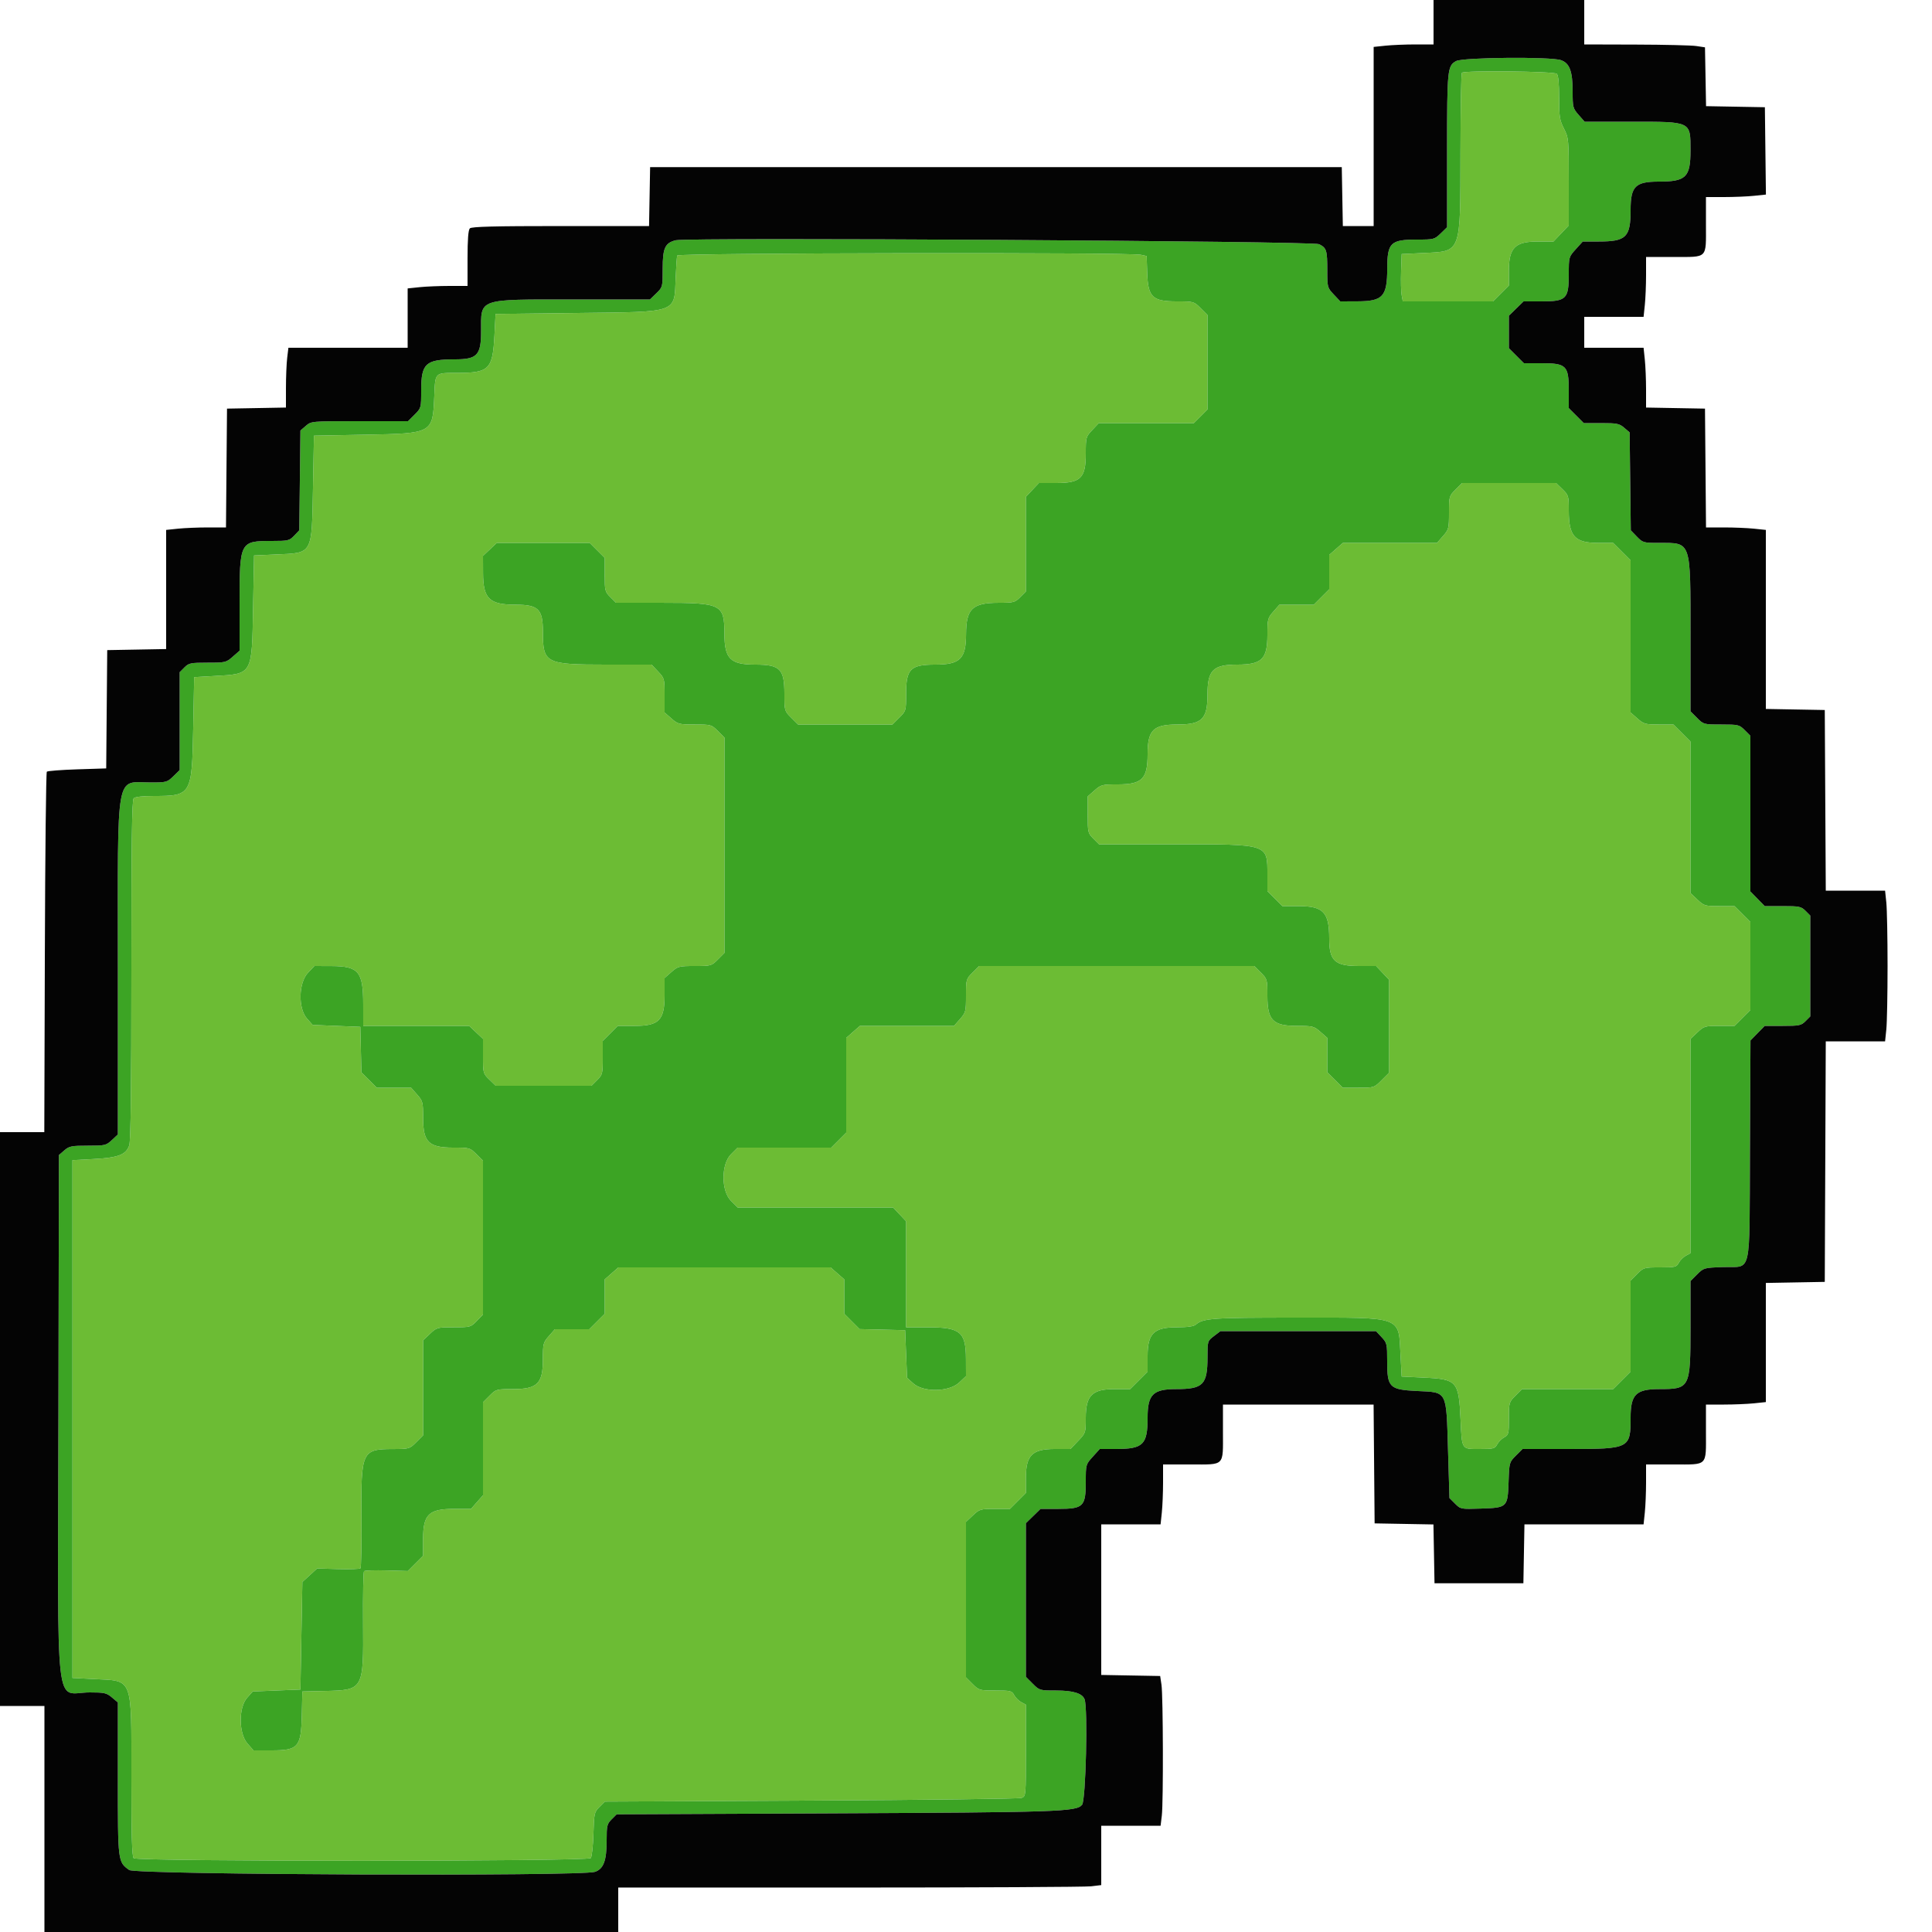 <svg id="svg" version="1.1" xmlns="http://www.w3.org/2000/svg" xmlns:xlink="http://www.w3.org/1999/xlink" width="400" height="400" viewBox="0, 0, 400,400"><g id="svgg"><path id="path0" d="M302.667 15.067 C 302.520 15.213,302.390 22.638,302.377 31.567 C 302.348 52.732,302.617 52.004,294.692 52.384 L 290.200 52.600 290.079 56.200 C 290.012 58.180,290.065 60.385,290.197 61.100 L 290.436 62.400 299.771 62.400 L 309.106 62.400 310.753 60.753 L 312.400 59.106 312.400 55.981 C 312.400 51.300,313.696 50.000,318.363 50.000 L 321.632 50.000 323.216 48.335 L 324.800 46.670 324.798 37.635 C 324.797 28.796,324.775 28.557,323.798 26.632 C 322.912 24.884,322.800 24.167,322.800 20.212 C 322.800 17.283,322.636 15.596,322.320 15.280 C 321.800 14.760,303.175 14.558,302.667 15.067 M140.216 52.900 C 140.129 53.175,139.983 55.234,139.891 57.476 C 139.586 64.918,140.597 64.553,119.600 64.800 L 102.600 65.000 102.373 69.400 C 102.008 76.466,101.293 77.195,94.713 77.206 C 89.945 77.214,90.126 77.034,89.915 82.000 C 89.584 89.759,89.627 89.735,75.600 90.000 L 65.000 90.200 64.800 101.000 C 64.542 114.926,64.802 114.454,57.200 114.794 L 52.600 115.000 52.400 125.819 C 52.141 139.839,52.332 139.502,44.400 139.958 L 40.200 140.200 40.000 150.819 C 39.741 164.583,39.615 164.800,31.893 164.800 C 29.523 164.800,27.985 164.975,27.680 165.280 C 27.314 165.646,27.200 174.085,27.200 200.820 C 27.200 225.448,27.068 236.259,26.757 237.152 C 26.085 239.079,24.482 239.691,19.400 239.964 L 15.000 240.200 15.000 293.800 L 15.000 347.400 19.400 347.627 C 27.651 348.053,27.200 346.881,27.200 367.907 C 27.200 380.077,27.322 384.362,27.680 384.720 C 28.395 385.435,121.725 385.415,122.314 384.700 C 122.541 384.425,122.788 382.179,122.863 379.708 C 122.994 375.417,123.049 375.167,124.109 374.108 L 125.218 373.000 167.909 372.788 C 191.389 372.671,211.005 372.425,211.500 372.241 C 212.399 371.907,212.400 371.892,212.400 362.421 L 212.400 352.935 211.444 352.424 C 210.918 352.142,210.258 351.482,209.976 350.956 C 209.499 350.064,209.239 350.000,206.092 350.000 C 202.790 350.000,202.692 349.972,201.360 348.640 L 200.000 347.280 200.000 331.187 L 200.000 315.094 201.428 313.747 C 202.799 312.454,202.983 312.400,205.981 312.400 L 209.106 312.400 210.753 310.753 L 212.400 309.106 212.400 305.981 C 212.400 301.300,213.696 300.000,218.363 300.000 L 221.632 300.000 223.216 298.335 C 224.782 296.688,224.800 296.635,224.800 293.563 C 224.800 288.911,226.105 287.600,230.737 287.600 L 233.979 287.600 235.789 285.789 L 237.600 283.979 237.600 280.737 C 237.600 276.062,238.896 274.800,243.697 274.800 C 245.850 274.800,247.149 274.618,247.569 274.257 C 249.121 272.921,250.846 272.800,268.400 272.800 C 290.717 272.800,289.522 272.368,289.964 280.600 L 290.200 285.000 294.800 285.219 C 301.672 285.547,302.017 285.937,302.386 293.800 C 302.688 300.252,302.526 300.000,306.356 300.000 C 309.225 300.000,309.504 299.926,309.976 299.044 C 310.258 298.518,310.918 297.858,311.444 297.576 C 312.336 297.099,312.400 296.839,312.400 293.692 C 312.400 290.390,312.428 290.292,313.760 288.960 L 315.120 287.600 324.549 287.600 L 333.979 287.600 335.789 285.789 L 337.600 283.979 337.600 274.549 L 337.600 265.120 338.960 263.760 C 340.292 262.428,340.390 262.400,343.692 262.400 C 346.839 262.400,347.099 262.336,347.576 261.444 C 347.858 260.918,348.518 260.258,349.044 259.976 L 350.000 259.465 350.000 237.280 L 350.000 215.094 351.428 213.747 C 352.799 212.454,352.983 212.400,355.981 212.400 L 359.106 212.400 360.753 210.753 L 362.400 209.106 362.400 200.000 L 362.400 190.894 360.753 189.247 L 359.106 187.600 355.981 187.600 C 352.983 187.600,352.799 187.546,351.428 186.253 L 350.000 184.906 350.000 169.221 L 350.000 153.537 348.232 151.768 L 346.463 150.000 343.445 150.000 C 340.641 150.000,340.328 149.912,339.014 148.759 L 337.600 147.517 337.600 131.769 L 337.600 116.021 335.789 114.211 L 333.979 112.400 330.878 112.400 C 326.031 112.400,324.800 111.043,324.800 105.698 C 324.800 102.670,324.753 102.511,323.481 101.278 L 322.162 100.000 312.441 100.000 L 302.720 100.000 301.360 101.360 C 300.025 102.695,300.000 102.783,300.000 106.146 C 300.000 109.408,299.940 109.640,298.759 110.986 L 297.517 112.400 287.772 112.400 L 278.028 112.400 276.614 113.641 L 275.200 114.883 275.200 118.441 L 275.200 122.000 273.600 123.600 L 272.000 125.200 268.441 125.200 L 264.883 125.200 263.641 126.614 C 262.460 127.960,262.400 128.192,262.400 131.454 C 262.400 136.462,261.252 137.600,256.200 137.600 C 251.131 137.600,250.000 138.731,250.000 143.800 C 250.000 148.869,248.869 150.000,243.800 150.000 C 238.731 150.000,237.600 151.131,237.600 156.200 C 237.600 161.252,236.462 162.400,231.454 162.400 C 228.192 162.400,227.960 162.460,226.614 163.641 L 225.200 164.883 225.200 168.672 C 225.200 172.327,225.241 172.503,226.369 173.631 L 227.538 174.800 243.189 174.800 C 262.764 174.800,262.400 174.680,262.400 181.136 L 262.400 184.494 263.953 186.047 L 265.506 187.600 268.864 187.600 C 273.996 187.600,275.200 188.874,275.200 194.302 C 275.200 198.946,276.342 200.000,281.372 200.000 L 284.906 200.000 286.253 201.428 L 287.600 202.857 287.600 212.476 L 287.600 222.094 286.047 223.647 C 284.498 225.196,284.486 225.200,281.247 225.200 L 278.000 225.200 276.400 223.600 L 274.800 222.000 274.800 218.441 L 274.800 214.883 273.386 213.641 C 272.040 212.460,271.808 212.400,268.546 212.400 C 263.538 212.400,262.400 211.252,262.400 206.200 C 262.400 202.776,262.378 202.698,261.040 201.360 L 259.680 200.000 231.200 200.000 L 202.720 200.000 201.360 201.360 C 200.025 202.695,200.000 202.783,200.000 206.146 C 200.000 209.408,199.940 209.640,198.759 210.986 L 197.517 212.400 187.772 212.400 L 178.028 212.400 176.614 213.641 L 175.200 214.883 175.200 224.688 L 175.200 234.494 173.647 236.047 L 172.094 237.600 162.407 237.600 L 152.720 237.600 151.360 238.960 C 149.277 241.043,149.277 246.557,151.360 248.640 L 152.720 250.000 168.813 250.000 L 184.906 250.000 186.253 251.428 L 187.600 252.857 187.600 263.828 L 187.600 274.800 192.100 274.803 C 198.834 274.807,199.967 275.748,199.987 281.353 L 200.000 284.906 198.572 286.253 C 196.510 288.197,191.196 288.299,189.106 286.434 L 187.800 285.269 187.600 280.334 L 187.400 275.400 182.687 275.287 L 177.974 275.174 176.387 273.587 L 174.800 272.000 174.800 268.441 L 174.800 264.883 173.386 263.641 L 171.972 262.400 150.000 262.400 L 128.028 262.400 126.614 263.641 L 125.200 264.883 125.200 268.441 L 125.200 272.000 123.600 273.600 L 122.000 275.200 118.441 275.200 L 114.883 275.200 113.641 276.614 C 112.460 277.960,112.400 278.192,112.400 281.454 C 112.400 286.462,111.252 287.600,106.200 287.600 C 102.776 287.600,102.698 287.622,101.360 288.960 L 100.000 290.320 100.000 299.946 L 100.000 309.572 98.759 310.986 L 97.517 312.400 93.987 312.400 C 88.778 312.400,87.600 313.542,87.600 318.594 L 87.600 322.094 86.014 323.680 L 84.429 325.265 80.040 325.140 C 77.627 325.071,75.526 325.141,75.371 325.295 C 75.217 325.449,75.127 330.267,75.170 336.001 C 75.274 349.914,75.271 349.920,67.200 350.098 L 62.600 350.200 62.488 355.081 C 62.335 361.754,61.780 362.400,56.211 362.400 L 52.483 362.400 51.241 360.986 C 49.406 358.896,49.363 353.526,51.166 351.506 L 52.331 350.200 57.266 350.000 L 62.200 349.800 62.400 338.669 L 62.600 327.537 64.128 326.137 L 65.657 324.737 70.003 324.861 C 72.393 324.929,74.474 324.859,74.629 324.705 C 74.783 324.551,74.873 319.724,74.830 313.979 C 74.729 300.504,74.950 300.025,81.287 300.009 C 84.740 300.000,84.787 299.986,86.187 298.587 L 87.600 297.173 87.600 287.334 L 87.600 277.494 89.028 276.147 C 90.426 274.829,90.533 274.800,93.950 274.800 C 97.376 274.800,97.468 274.775,98.722 273.481 L 100.000 272.162 100.000 256.241 L 100.000 240.320 98.640 238.960 C 97.302 237.622,97.224 237.600,93.800 237.600 C 88.748 237.600,87.600 236.462,87.600 231.454 C 87.600 228.192,87.540 227.960,86.359 226.614 L 85.117 225.200 81.559 225.200 L 78.000 225.200 76.413 223.613 L 74.826 222.026 74.713 217.313 L 74.600 212.600 69.666 212.400 L 64.731 212.200 63.566 210.894 C 61.701 208.804,61.803 203.490,63.747 201.428 L 65.094 200.000 68.647 200.013 C 74.252 200.033,75.193 201.166,75.197 207.900 L 75.200 212.400 86.172 212.400 L 97.143 212.400 98.572 213.747 L 100.000 215.094 100.000 218.669 C 100.000 222.187,100.021 222.263,101.319 223.522 L 102.638 224.800 112.550 224.800 L 122.462 224.800 123.631 223.631 C 124.744 222.518,124.800 222.294,124.800 218.984 L 124.800 215.506 126.353 213.953 L 127.906 212.400 131.406 212.400 C 136.458 212.400,137.600 211.222,137.600 206.013 L 137.600 202.483 139.014 201.241 C 140.360 200.060,140.592 200.000,143.854 200.000 C 147.217 200.000,147.305 199.975,148.640 198.640 L 150.000 197.280 150.000 175.000 L 150.000 152.720 148.640 151.360 C 147.305 150.025,147.217 150.000,143.854 150.000 C 140.592 150.000,140.360 149.940,139.014 148.759 L 137.600 147.517 137.600 143.987 C 137.600 140.528,137.573 140.428,136.253 139.028 L 134.906 137.600 125.433 137.600 C 112.919 137.600,112.400 137.329,112.400 130.789 C 112.400 126.109,111.479 125.201,106.731 125.197 C 101.299 125.193,100.032 123.958,100.013 118.647 L 100.000 115.094 101.428 113.747 L 102.857 112.400 112.476 112.400 L 122.094 112.400 123.647 113.953 L 125.200 115.506 125.200 118.984 C 125.200 122.294,125.256 122.518,126.369 123.631 L 127.538 124.800 137.069 124.803 C 149.466 124.806,149.965 125.056,149.987 131.287 C 150.006 136.410,151.211 137.600,156.383 137.600 C 161.500 137.600,162.400 138.500,162.400 143.617 C 162.400 147.154,162.408 147.181,163.813 148.587 L 165.227 150.000 175.000 150.000 L 184.773 150.000 186.187 148.587 C 187.592 147.181,187.600 147.154,187.600 143.617 C 187.600 138.500,188.500 137.600,193.617 137.600 C 198.789 137.600,199.994 136.410,200.013 131.287 C 200.032 126.049,201.319 124.807,206.731 124.803 C 209.877 124.800,210.126 124.735,211.231 123.631 L 212.400 122.462 212.400 112.659 L 212.400 102.857 213.747 101.428 L 215.094 100.000 218.669 100.000 C 223.776 100.000,224.800 98.983,224.800 93.909 C 224.800 90.539,224.832 90.423,226.147 89.028 L 227.494 87.600 237.334 87.600 L 247.173 87.600 248.587 86.187 L 250.000 84.773 250.000 75.000 L 250.000 65.227 248.587 63.813 C 247.181 62.408,247.154 62.400,243.617 62.400 C 238.580 62.400,237.682 61.530,237.515 56.488 L 237.400 53.006 236.200 52.750 C 233.704 52.219,140.386 52.364,140.216 52.900 " stroke="none" fill="#6cbc34" fill-rule="evenodd"></path><path id="path1" d="M301.482 12.638 C 299.675 13.618,299.600 14.352,299.600 31.148 L 299.600 47.043 298.281 48.322 C 297.001 49.562,296.858 49.600,293.455 49.600 C 287.879 49.600,287.231 50.224,287.213 55.611 C 287.193 61.404,286.316 62.368,281.047 62.387 L 277.494 62.400 276.147 60.972 C 274.827 59.571,274.800 59.473,274.800 56.004 C 274.800 51.795,274.664 51.357,273.110 50.554 C 271.850 49.902,142.393 49.113,139.890 49.742 C 137.692 50.293,137.200 51.364,137.200 55.597 C 137.200 59.422,137.193 59.450,135.881 60.722 L 134.562 62.000 118.661 62.000 C 98.751 62.000,99.600 61.706,99.600 68.595 C 99.600 73.549,98.801 74.400,94.152 74.400 C 88.117 74.400,87.200 75.246,87.200 80.814 C 87.200 84.450,87.189 84.491,85.840 85.840 L 84.480 87.200 74.462 87.200 C 64.451 87.200,64.444 87.201,63.322 88.165 L 62.200 89.130 62.080 99.464 L 61.960 109.798 60.905 110.899 C 59.910 111.938,59.651 112.000,56.305 112.000 C 49.654 112.000,49.600 112.105,49.600 124.985 L 49.600 134.717 48.186 135.959 C 46.817 137.161,46.653 137.200,42.968 137.200 C 39.462 137.200,39.087 137.277,38.182 138.182 L 37.200 139.164 37.200 149.303 L 37.200 159.443 35.881 160.722 C 34.614 161.949,34.431 162.000,31.268 162.000 C 23.804 162.000,24.400 158.678,24.400 200.299 L 24.400 234.879 23.158 236.040 C 21.970 237.149,21.750 237.200,18.180 237.200 C 14.808 237.200,14.335 237.294,13.322 238.165 L 12.200 239.131 12.096 293.177 C 11.973 357.015,11.221 350.400,18.595 350.400 C 21.609 350.400,22.060 350.502,23.169 351.436 L 24.400 352.471 24.400 368.255 C 24.400 385.511,24.397 385.489,26.756 387.168 C 28.142 388.155,120.399 388.516,123.183 387.546 C 124.971 386.923,125.600 385.235,125.600 381.067 C 125.600 377.988,125.686 377.623,126.635 376.674 L 127.670 375.639 171.135 375.441 C 219.393 375.220,222.867 375.103,224.037 373.656 C 224.808 372.701,225.257 353.657,224.552 351.818 C 224.078 350.584,222.178 350.000,218.633 350.000 C 215.267 350.000,215.210 349.983,213.813 348.587 L 212.400 347.173 212.400 331.268 L 212.400 315.362 213.917 313.881 L 215.434 312.400 219.135 312.400 C 224.288 312.400,224.800 311.896,224.800 306.819 C 224.800 303.225,224.809 303.192,226.247 301.601 L 227.693 300.000 231.021 300.000 C 236.694 300.000,237.600 299.105,237.600 293.498 C 237.600 288.698,238.706 287.600,243.539 287.600 C 249.106 287.600,250.000 286.686,250.000 280.994 C 250.000 277.661,250.008 277.634,251.338 276.620 L 252.676 275.600 268.777 275.600 L 284.879 275.600 286.040 276.842 C 287.149 278.030,287.200 278.250,287.200 281.820 C 287.200 287.266,287.648 287.712,293.394 287.992 C 299.714 288.299,299.422 287.741,299.797 300.242 L 300.095 310.156 301.253 311.314 C 302.404 312.466,302.436 312.472,306.592 312.336 C 312.084 312.157,312.155 312.088,312.338 306.762 C 312.475 302.799,312.493 302.733,313.852 301.375 L 315.227 300.000 324.787 300.000 C 337.408 300.000,337.600 299.903,337.600 293.498 C 337.600 288.698,338.706 287.600,343.539 287.600 C 349.897 287.600,350.000 287.395,350.000 274.787 L 350.000 265.227 351.375 263.852 C 352.733 262.493,352.799 262.475,356.762 262.338 C 362.792 262.130,362.180 264.805,362.310 238.093 L 362.420 215.414 363.891 213.907 L 365.362 212.400 369.099 212.400 C 372.534 212.400,372.916 212.320,373.818 211.418 L 374.800 210.436 374.800 200.000 L 374.800 189.564 373.818 188.582 C 372.916 187.680,372.534 187.600,369.099 187.600 L 365.362 187.600 363.881 186.083 L 362.400 184.566 362.400 168.452 L 362.400 152.338 361.231 151.169 C 360.108 150.047,359.915 150.000,356.391 150.000 C 352.750 150.000,352.709 149.989,351.360 148.640 L 350.000 147.280 350.000 131.466 C 350.000 111.771,350.215 112.400,343.498 112.400 C 340.253 112.400,340.121 112.362,338.898 111.100 L 337.639 109.800 337.520 99.665 L 337.400 89.529 336.278 88.565 C 335.270 87.699,334.785 87.600,331.531 87.600 L 327.906 87.600 326.353 86.047 L 324.800 84.494 324.800 80.829 C 324.800 75.706,324.294 75.200,319.171 75.200 L 315.506 75.200 313.953 73.647 L 312.400 72.094 312.400 68.728 L 312.400 65.362 313.917 63.881 L 315.434 62.400 319.135 62.400 C 324.288 62.400,324.800 61.896,324.800 56.819 C 324.800 53.225,324.809 53.192,326.247 51.601 L 327.693 50.000 331.021 50.000 C 336.706 50.000,337.600 49.110,337.600 43.451 C 337.600 38.568,338.568 37.600,343.451 37.600 C 349.078 37.600,350.000 36.693,350.000 31.154 C 350.000 25.085,350.236 25.200,337.809 25.200 L 328.083 25.200 326.841 23.786 C 325.661 22.442,325.600 22.205,325.600 18.973 C 325.600 14.762,324.976 13.079,323.183 12.454 C 321.064 11.715,302.899 11.870,301.482 12.638 M322.320 15.280 C 322.636 15.596,322.800 17.283,322.800 20.212 C 322.800 24.167,322.912 24.884,323.798 26.632 C 324.775 28.557,324.797 28.796,324.798 37.635 L 324.800 46.670 323.216 48.335 L 321.632 50.000 318.363 50.000 C 313.696 50.000,312.400 51.300,312.400 55.981 L 312.400 59.106 310.753 60.753 L 309.106 62.400 299.771 62.400 L 290.436 62.400 290.197 61.100 C 290.065 60.385,290.012 58.180,290.079 56.200 L 290.200 52.600 294.692 52.384 C 302.617 52.004,302.348 52.732,302.377 31.567 C 302.390 22.638,302.520 15.213,302.667 15.067 C 303.175 14.558,321.800 14.760,322.320 15.280 M236.200 52.750 L 237.400 53.006 237.515 56.488 C 237.682 61.530,238.580 62.400,243.617 62.400 C 247.154 62.400,247.181 62.408,248.587 63.813 L 250.000 65.227 250.000 75.000 L 250.000 84.773 248.587 86.187 L 247.173 87.600 237.334 87.600 L 227.494 87.600 226.147 89.028 C 224.832 90.423,224.800 90.539,224.800 93.909 C 224.800 98.983,223.776 100.000,218.669 100.000 L 215.094 100.000 213.747 101.428 L 212.400 102.857 212.400 112.659 L 212.400 122.462 211.231 123.631 C 210.126 124.735,209.877 124.800,206.731 124.803 C 201.319 124.807,200.032 126.049,200.013 131.287 C 199.994 136.410,198.789 137.600,193.617 137.600 C 188.500 137.600,187.600 138.500,187.600 143.617 C 187.600 147.154,187.592 147.181,186.187 148.587 L 184.773 150.000 175.000 150.000 L 165.227 150.000 163.813 148.587 C 162.408 147.181,162.400 147.154,162.400 143.617 C 162.400 138.500,161.500 137.600,156.383 137.600 C 151.211 137.600,150.006 136.410,149.987 131.287 C 149.965 125.056,149.466 124.806,137.069 124.803 L 127.538 124.800 126.369 123.631 C 125.256 122.518,125.200 122.294,125.200 118.984 L 125.200 115.506 123.647 113.953 L 122.094 112.400 112.476 112.400 L 102.857 112.400 101.428 113.747 L 100.000 115.094 100.013 118.647 C 100.032 123.958,101.299 125.193,106.731 125.197 C 111.479 125.201,112.400 126.109,112.400 130.789 C 112.400 137.329,112.919 137.600,125.433 137.600 L 134.906 137.600 136.253 139.028 C 137.573 140.428,137.600 140.528,137.600 143.987 L 137.600 147.517 139.014 148.759 C 140.360 149.940,140.592 150.000,143.854 150.000 C 147.217 150.000,147.305 150.025,148.640 151.360 L 150.000 152.720 150.000 175.000 L 150.000 197.280 148.640 198.640 C 147.305 199.975,147.217 200.000,143.854 200.000 C 140.592 200.000,140.360 200.060,139.014 201.241 L 137.600 202.483 137.600 206.013 C 137.600 211.222,136.458 212.400,131.406 212.400 L 127.906 212.400 126.353 213.953 L 124.800 215.506 124.800 218.984 C 124.800 222.294,124.744 222.518,123.631 223.631 L 122.462 224.800 112.550 224.800 L 102.638 224.800 101.319 223.522 C 100.021 222.263,100.000 222.187,100.000 218.669 L 100.000 215.094 98.572 213.747 L 97.143 212.400 86.172 212.400 L 75.200 212.400 75.197 207.900 C 75.193 201.166,74.252 200.033,68.647 200.013 L 65.094 200.000 63.747 201.428 C 61.803 203.490,61.701 208.804,63.566 210.894 L 64.731 212.200 69.666 212.400 L 74.600 212.600 74.713 217.313 L 74.826 222.026 76.413 223.613 L 78.000 225.200 81.559 225.200 L 85.117 225.200 86.359 226.614 C 87.540 227.960,87.600 228.192,87.600 231.454 C 87.600 236.462,88.748 237.600,93.800 237.600 C 97.224 237.600,97.302 237.622,98.640 238.960 L 100.000 240.320 100.000 256.241 L 100.000 272.162 98.722 273.481 C 97.468 274.775,97.376 274.800,93.950 274.800 C 90.533 274.800,90.426 274.829,89.028 276.147 L 87.600 277.494 87.600 287.334 L 87.600 297.173 86.187 298.587 C 84.787 299.986,84.740 300.000,81.287 300.009 C 74.950 300.025,74.729 300.504,74.830 313.979 C 74.873 319.724,74.783 324.551,74.629 324.705 C 74.474 324.859,72.393 324.929,70.003 324.861 L 65.657 324.737 64.128 326.137 L 62.600 327.537 62.400 338.669 L 62.200 349.800 57.266 350.000 L 52.331 350.200 51.166 351.506 C 49.363 353.526,49.406 358.896,51.241 360.986 L 52.483 362.400 56.211 362.400 C 61.780 362.400,62.335 361.754,62.488 355.081 L 62.600 350.200 67.200 350.098 C 75.271 349.920,75.274 349.914,75.170 336.001 C 75.127 330.267,75.217 325.449,75.371 325.295 C 75.526 325.141,77.627 325.071,80.040 325.140 L 84.429 325.265 86.014 323.680 L 87.600 322.094 87.600 318.594 C 87.600 313.542,88.778 312.400,93.987 312.400 L 97.517 312.400 98.759 310.986 L 100.000 309.572 100.000 299.946 L 100.000 290.320 101.360 288.960 C 102.698 287.622,102.776 287.600,106.200 287.600 C 111.252 287.600,112.400 286.462,112.400 281.454 C 112.400 278.192,112.460 277.960,113.641 276.614 L 114.883 275.200 118.441 275.200 L 122.000 275.200 123.600 273.600 L 125.200 272.000 125.200 268.441 L 125.200 264.883 126.614 263.641 L 128.028 262.400 150.000 262.400 L 171.972 262.400 173.386 263.641 L 174.800 264.883 174.800 268.441 L 174.800 272.000 176.387 273.587 L 177.974 275.174 182.687 275.287 L 187.400 275.400 187.600 280.334 L 187.800 285.269 189.106 286.434 C 191.196 288.299,196.510 288.197,198.572 286.253 L 200.000 284.906 199.987 281.353 C 199.967 275.748,198.834 274.807,192.100 274.803 L 187.600 274.800 187.600 263.828 L 187.600 252.857 186.253 251.428 L 184.906 250.000 168.813 250.000 L 152.720 250.000 151.360 248.640 C 149.277 246.557,149.277 241.043,151.360 238.960 L 152.720 237.600 162.407 237.600 L 172.094 237.600 173.647 236.047 L 175.200 234.494 175.200 224.688 L 175.200 214.883 176.614 213.641 L 178.028 212.400 187.772 212.400 L 197.517 212.400 198.759 210.986 C 199.940 209.640,200.000 209.408,200.000 206.146 C 200.000 202.783,200.025 202.695,201.360 201.360 L 202.720 200.000 231.200 200.000 L 259.680 200.000 261.040 201.360 C 262.378 202.698,262.400 202.776,262.400 206.200 C 262.400 211.252,263.538 212.400,268.546 212.400 C 271.808 212.400,272.040 212.460,273.386 213.641 L 274.800 214.883 274.800 218.441 L 274.800 222.000 276.400 223.600 L 278.000 225.200 281.247 225.200 C 284.486 225.200,284.498 225.196,286.047 223.647 L 287.600 222.094 287.600 212.476 L 287.600 202.857 286.253 201.428 L 284.906 200.000 281.372 200.000 C 276.342 200.000,275.200 198.946,275.200 194.302 C 275.200 188.874,273.996 187.600,268.864 187.600 L 265.506 187.600 263.953 186.047 L 262.400 184.494 262.400 181.136 C 262.400 174.680,262.764 174.800,243.189 174.800 L 227.538 174.800 226.369 173.631 C 225.241 172.503,225.200 172.327,225.200 168.672 L 225.200 164.883 226.614 163.641 C 227.960 162.460,228.192 162.400,231.454 162.400 C 236.462 162.400,237.600 161.252,237.600 156.200 C 237.600 151.131,238.731 150.000,243.800 150.000 C 248.869 150.000,250.000 148.869,250.000 143.800 C 250.000 138.731,251.131 137.600,256.200 137.600 C 261.252 137.600,262.400 136.462,262.400 131.454 C 262.400 128.192,262.460 127.960,263.641 126.614 L 264.883 125.200 268.441 125.200 L 272.000 125.200 273.600 123.600 L 275.200 122.000 275.200 118.441 L 275.200 114.883 276.614 113.641 L 278.028 112.400 287.772 112.400 L 297.517 112.400 298.759 110.986 C 299.940 109.640,300.000 109.408,300.000 106.146 C 300.000 102.783,300.025 102.695,301.360 101.360 L 302.720 100.000 312.441 100.000 L 322.162 100.000 323.481 101.278 C 324.753 102.511,324.800 102.670,324.800 105.698 C 324.800 111.043,326.031 112.400,330.878 112.400 L 333.979 112.400 335.789 114.211 L 337.600 116.021 337.600 131.769 L 337.600 147.517 339.014 148.759 C 340.328 149.912,340.641 150.000,343.445 150.000 L 346.463 150.000 348.232 151.768 L 350.000 153.537 350.000 169.221 L 350.000 184.906 351.428 186.253 C 352.799 187.546,352.983 187.600,355.981 187.600 L 359.106 187.600 360.753 189.247 L 362.400 190.894 362.400 200.000 L 362.400 209.106 360.753 210.753 L 359.106 212.400 355.981 212.400 C 352.983 212.400,352.799 212.454,351.428 213.747 L 350.000 215.094 350.000 237.280 L 350.000 259.465 349.044 259.976 C 348.518 260.258,347.858 260.918,347.576 261.444 C 347.099 262.336,346.839 262.400,343.692 262.400 C 340.390 262.400,340.292 262.428,338.960 263.760 L 337.600 265.120 337.600 274.549 L 337.600 283.979 335.789 285.789 L 333.979 287.600 324.549 287.600 L 315.120 287.600 313.760 288.960 C 312.428 290.292,312.400 290.390,312.400 293.692 C 312.400 296.839,312.336 297.099,311.444 297.576 C 310.918 297.858,310.258 298.518,309.976 299.044 C 309.504 299.926,309.225 300.000,306.356 300.000 C 302.526 300.000,302.688 300.252,302.386 293.800 C 302.017 285.937,301.672 285.547,294.800 285.219 L 290.200 285.000 289.964 280.600 C 289.522 272.368,290.717 272.800,268.400 272.800 C 250.846 272.800,249.121 272.921,247.569 274.257 C 247.149 274.618,245.850 274.800,243.697 274.800 C 238.896 274.800,237.600 276.062,237.600 280.737 L 237.600 283.979 235.789 285.789 L 233.979 287.600 230.737 287.600 C 226.105 287.600,224.800 288.911,224.800 293.563 C 224.800 296.635,224.782 296.688,223.216 298.335 L 221.632 300.000 218.363 300.000 C 213.696 300.000,212.400 301.300,212.400 305.981 L 212.400 309.106 210.753 310.753 L 209.106 312.400 205.981 312.400 C 202.983 312.400,202.799 312.454,201.428 313.747 L 200.000 315.094 200.000 331.187 L 200.000 347.280 201.360 348.640 C 202.692 349.972,202.790 350.000,206.092 350.000 C 209.239 350.000,209.499 350.064,209.976 350.956 C 210.258 351.482,210.918 352.142,211.444 352.424 L 212.400 352.935 212.400 362.421 C 212.400 371.892,212.399 371.907,211.500 372.241 C 211.005 372.425,191.389 372.671,167.909 372.788 L 125.218 373.000 124.109 374.108 C 123.049 375.167,122.994 375.417,122.863 379.708 C 122.788 382.179,122.541 384.425,122.314 384.700 C 121.725 385.415,28.395 385.435,27.680 384.720 C 27.322 384.362,27.200 380.077,27.200 367.907 C 27.200 346.881,27.651 348.053,19.400 347.627 L 15.000 347.400 15.000 293.800 L 15.000 240.200 19.400 239.964 C 24.482 239.691,26.085 239.079,26.757 237.152 C 27.068 236.259,27.200 225.448,27.200 200.820 C 27.200 174.085,27.314 165.646,27.680 165.280 C 27.985 164.975,29.523 164.800,31.893 164.800 C 39.615 164.800,39.741 164.583,40.000 150.819 L 40.200 140.200 44.400 139.958 C 52.332 139.502,52.141 139.839,52.400 125.819 L 52.600 115.000 57.200 114.794 C 64.802 114.454,64.542 114.926,64.800 101.000 L 65.000 90.200 75.600 90.000 C 89.627 89.735,89.584 89.759,89.915 82.000 C 90.126 77.034,89.945 77.214,94.713 77.206 C 101.293 77.195,102.008 76.466,102.373 69.400 L 102.600 65.000 119.600 64.800 C 140.597 64.553,139.586 64.918,139.891 57.476 C 139.983 55.234,140.129 53.175,140.216 52.900 C 140.386 52.364,233.704 52.219,236.200 52.750 " stroke="none" fill="#3ca424" fill-rule="evenodd"></path><path id="path2" d="M296.800 4.600 L 296.800 9.200 293.059 9.200 C 291.001 9.200,288.211 9.316,286.859 9.457 L 284.400 9.714 284.400 28.257 L 284.400 46.800 281.210 46.800 L 278.021 46.800 277.910 40.700 L 277.800 34.600 206.200 34.600 L 134.600 34.600 134.490 40.700 L 134.379 46.800 116.070 46.800 C 102.362 46.800,97.639 46.921,97.280 47.280 C 96.951 47.609,96.800 49.564,96.800 53.480 L 96.800 59.200 93.059 59.200 C 91.001 59.200,88.211 59.316,86.859 59.457 L 84.400 59.714 84.400 65.857 L 84.400 72.000 72.056 72.000 L 59.711 72.000 59.459 74.100 C 59.320 75.255,59.205 78.040,59.203 80.290 L 59.200 84.379 53.100 84.490 L 47.000 84.600 46.894 96.900 L 46.788 109.200 43.053 109.200 C 40.998 109.200,38.211 109.316,36.859 109.457 L 34.400 109.714 34.400 122.047 L 34.400 134.379 28.300 134.490 L 22.200 134.600 22.094 146.846 L 21.989 159.092 15.989 159.284 C 12.690 159.390,9.857 159.609,9.695 159.772 C 9.533 159.934,9.349 176.791,9.286 197.233 L 9.172 234.400 4.586 234.400 L 0.000 234.400 0.000 293.800 L 0.000 353.200 4.600 353.200 L 9.200 353.200 9.200 376.600 L 9.200 400.000 68.600 400.000 L 128.000 400.000 128.000 395.400 L 128.000 390.800 175.900 390.797 C 202.245 390.795,224.745 390.680,225.900 390.541 L 228.000 390.289 228.000 384.144 L 228.000 378.000 234.144 378.000 L 240.289 378.000 240.541 375.900 C 240.874 373.127,240.817 351.105,240.470 348.800 L 240.200 347.000 234.100 346.890 L 228.000 346.779 228.000 331.190 L 228.000 315.600 234.143 315.600 L 240.286 315.600 240.543 313.141 C 240.684 311.789,240.800 308.999,240.800 306.941 L 240.800 303.200 246.520 303.200 C 253.662 303.200,253.200 303.662,253.200 296.520 L 253.200 290.800 268.794 290.800 L 284.388 290.800 284.494 303.100 L 284.600 315.400 290.690 315.510 L 296.779 315.621 296.890 321.710 L 297.000 327.800 306.200 327.800 L 315.400 327.800 315.510 321.700 L 315.621 315.600 327.953 315.600 L 340.286 315.600 340.543 313.141 C 340.684 311.789,340.800 308.999,340.800 306.941 L 340.800 303.200 346.520 303.200 C 353.662 303.200,353.200 303.662,353.200 296.520 L 353.200 290.800 356.941 290.800 C 358.999 290.800,361.789 290.684,363.141 290.543 L 365.600 290.286 365.600 277.953 L 365.600 265.621 371.700 265.510 L 377.800 265.400 377.903 240.500 L 378.006 215.600 384.146 215.600 L 390.286 215.600 390.543 213.141 C 390.684 211.789,390.800 205.875,390.800 200.000 C 390.800 194.125,390.684 188.211,390.543 186.859 L 390.286 184.400 384.147 184.400 L 378.008 184.400 377.904 165.700 L 377.800 147.000 371.700 146.890 L 365.600 146.779 365.600 128.247 L 365.600 109.714 363.141 109.457 C 361.789 109.316,359.002 109.200,356.947 109.200 L 353.212 109.200 353.106 96.900 L 353.000 84.600 346.900 84.490 L 340.800 84.379 340.800 80.648 C 340.800 78.596,340.684 75.811,340.543 74.459 L 340.286 72.000 334.143 72.000 L 328.000 72.000 328.000 68.800 L 328.000 65.600 334.143 65.600 L 340.286 65.600 340.543 63.141 C 340.684 61.789,340.800 58.999,340.800 56.941 L 340.800 53.200 346.520 53.200 C 353.662 53.200,353.200 53.662,353.200 46.520 L 353.200 40.800 356.941 40.800 C 358.999 40.800,361.792 40.684,363.149 40.542 L 365.615 40.284 365.507 31.242 L 365.400 22.200 359.310 22.090 L 353.221 21.979 353.110 15.890 L 353.000 9.800 351.200 9.530 C 350.210 9.381,344.585 9.246,338.700 9.230 L 328.000 9.200 328.000 4.600 L 328.000 0.000 312.400 0.000 L 296.800 0.000 296.800 4.600 M323.183 12.454 C 324.976 13.079,325.600 14.762,325.600 18.973 C 325.600 22.205,325.661 22.442,326.841 23.786 L 328.083 25.200 337.809 25.200 C 350.236 25.200,350.000 25.085,350.000 31.154 C 350.000 36.693,349.078 37.600,343.451 37.600 C 338.568 37.600,337.600 38.568,337.600 43.451 C 337.600 49.110,336.706 50.000,331.021 50.000 L 327.693 50.000 326.247 51.601 C 324.809 53.192,324.800 53.225,324.800 56.819 C 324.800 61.896,324.288 62.400,319.135 62.400 L 315.434 62.400 313.917 63.881 L 312.400 65.362 312.400 68.728 L 312.400 72.094 313.953 73.647 L 315.506 75.200 319.171 75.200 C 324.294 75.200,324.800 75.706,324.800 80.829 L 324.800 84.494 326.353 86.047 L 327.906 87.600 331.531 87.600 C 334.785 87.600,335.270 87.699,336.278 88.565 L 337.400 89.529 337.520 99.665 L 337.639 109.800 338.898 111.100 C 340.121 112.362,340.253 112.400,343.498 112.400 C 350.215 112.400,350.000 111.771,350.000 131.466 L 350.000 147.280 351.360 148.640 C 352.709 149.989,352.750 150.000,356.391 150.000 C 359.915 150.000,360.108 150.047,361.231 151.169 L 362.400 152.338 362.400 168.452 L 362.400 184.566 363.881 186.083 L 365.362 187.600 369.099 187.600 C 372.534 187.600,372.916 187.680,373.818 188.582 L 374.800 189.564 374.800 200.000 L 374.800 210.436 373.818 211.418 C 372.916 212.320,372.534 212.400,369.099 212.400 L 365.362 212.400 363.891 213.907 L 362.420 215.414 362.310 238.093 C 362.180 264.805,362.792 262.130,356.762 262.338 C 352.799 262.475,352.733 262.493,351.375 263.852 L 350.000 265.227 350.000 274.787 C 350.000 287.395,349.897 287.600,343.539 287.600 C 338.706 287.600,337.600 288.698,337.600 293.498 C 337.600 299.903,337.408 300.000,324.787 300.000 L 315.227 300.000 313.852 301.375 C 312.493 302.733,312.475 302.799,312.338 306.762 C 312.155 312.088,312.084 312.157,306.592 312.336 C 302.436 312.472,302.404 312.466,301.253 311.314 L 300.095 310.156 299.797 300.242 C 299.422 287.741,299.714 288.299,293.394 287.992 C 287.648 287.712,287.200 287.266,287.200 281.820 C 287.200 278.250,287.149 278.030,286.040 276.842 L 284.879 275.600 268.777 275.600 L 252.676 275.600 251.338 276.620 C 250.008 277.634,250.000 277.661,250.000 280.994 C 250.000 286.686,249.106 287.600,243.539 287.600 C 238.706 287.600,237.600 288.698,237.600 293.498 C 237.600 299.105,236.694 300.000,231.021 300.000 L 227.693 300.000 226.247 301.601 C 224.809 303.192,224.800 303.225,224.800 306.819 C 224.800 311.896,224.288 312.400,219.135 312.400 L 215.434 312.400 213.917 313.881 L 212.400 315.362 212.400 331.268 L 212.400 347.173 213.813 348.587 C 215.210 349.983,215.267 350.000,218.633 350.000 C 222.178 350.000,224.078 350.584,224.552 351.818 C 225.257 353.657,224.808 372.701,224.037 373.656 C 222.867 375.103,219.393 375.220,171.135 375.441 L 127.670 375.639 126.635 376.674 C 125.686 377.623,125.600 377.988,125.600 381.067 C 125.600 385.235,124.971 386.923,123.183 387.546 C 120.399 388.516,28.142 388.155,26.756 387.168 C 24.397 385.489,24.400 385.511,24.400 368.255 L 24.400 352.471 23.169 351.436 C 22.060 350.502,21.609 350.400,18.595 350.400 C 11.221 350.400,11.973 357.015,12.096 293.177 L 12.200 239.131 13.322 238.165 C 14.335 237.294,14.808 237.200,18.180 237.200 C 21.750 237.200,21.970 237.149,23.158 236.040 L 24.400 234.879 24.400 200.299 C 24.400 158.678,23.804 162.000,31.268 162.000 C 34.431 162.000,34.614 161.949,35.881 160.722 L 37.200 159.443 37.200 149.303 L 37.200 139.164 38.182 138.182 C 39.087 137.277,39.462 137.200,42.968 137.200 C 46.653 137.200,46.817 137.161,48.186 135.959 L 49.600 134.717 49.600 124.985 C 49.600 112.105,49.654 112.000,56.305 112.000 C 59.651 112.000,59.910 111.938,60.905 110.899 L 61.960 109.798 62.080 99.464 L 62.200 89.130 63.322 88.165 C 64.444 87.201,64.451 87.200,74.462 87.200 L 84.480 87.200 85.840 85.840 C 87.189 84.491,87.200 84.450,87.200 80.814 C 87.200 75.246,88.117 74.400,94.152 74.400 C 98.801 74.400,99.600 73.549,99.600 68.595 C 99.600 61.706,98.751 62.000,118.661 62.000 L 134.562 62.000 135.881 60.722 C 137.193 59.450,137.200 59.422,137.200 55.597 C 137.200 51.364,137.692 50.293,139.890 49.742 C 142.393 49.113,271.850 49.902,273.110 50.554 C 274.664 51.357,274.800 51.795,274.800 56.004 C 274.800 59.473,274.827 59.571,276.147 60.972 L 277.494 62.400 281.047 62.387 C 286.316 62.368,287.193 61.404,287.213 55.611 C 287.231 50.224,287.879 49.600,293.455 49.600 C 296.858 49.600,297.001 49.562,298.281 48.322 L 299.600 47.043 299.600 31.148 C 299.600 14.352,299.675 13.618,301.482 12.638 C 302.899 11.870,321.064 11.715,323.183 12.454 " stroke="none" fill="#040404" fill-rule="evenodd"></path></g></svg>
